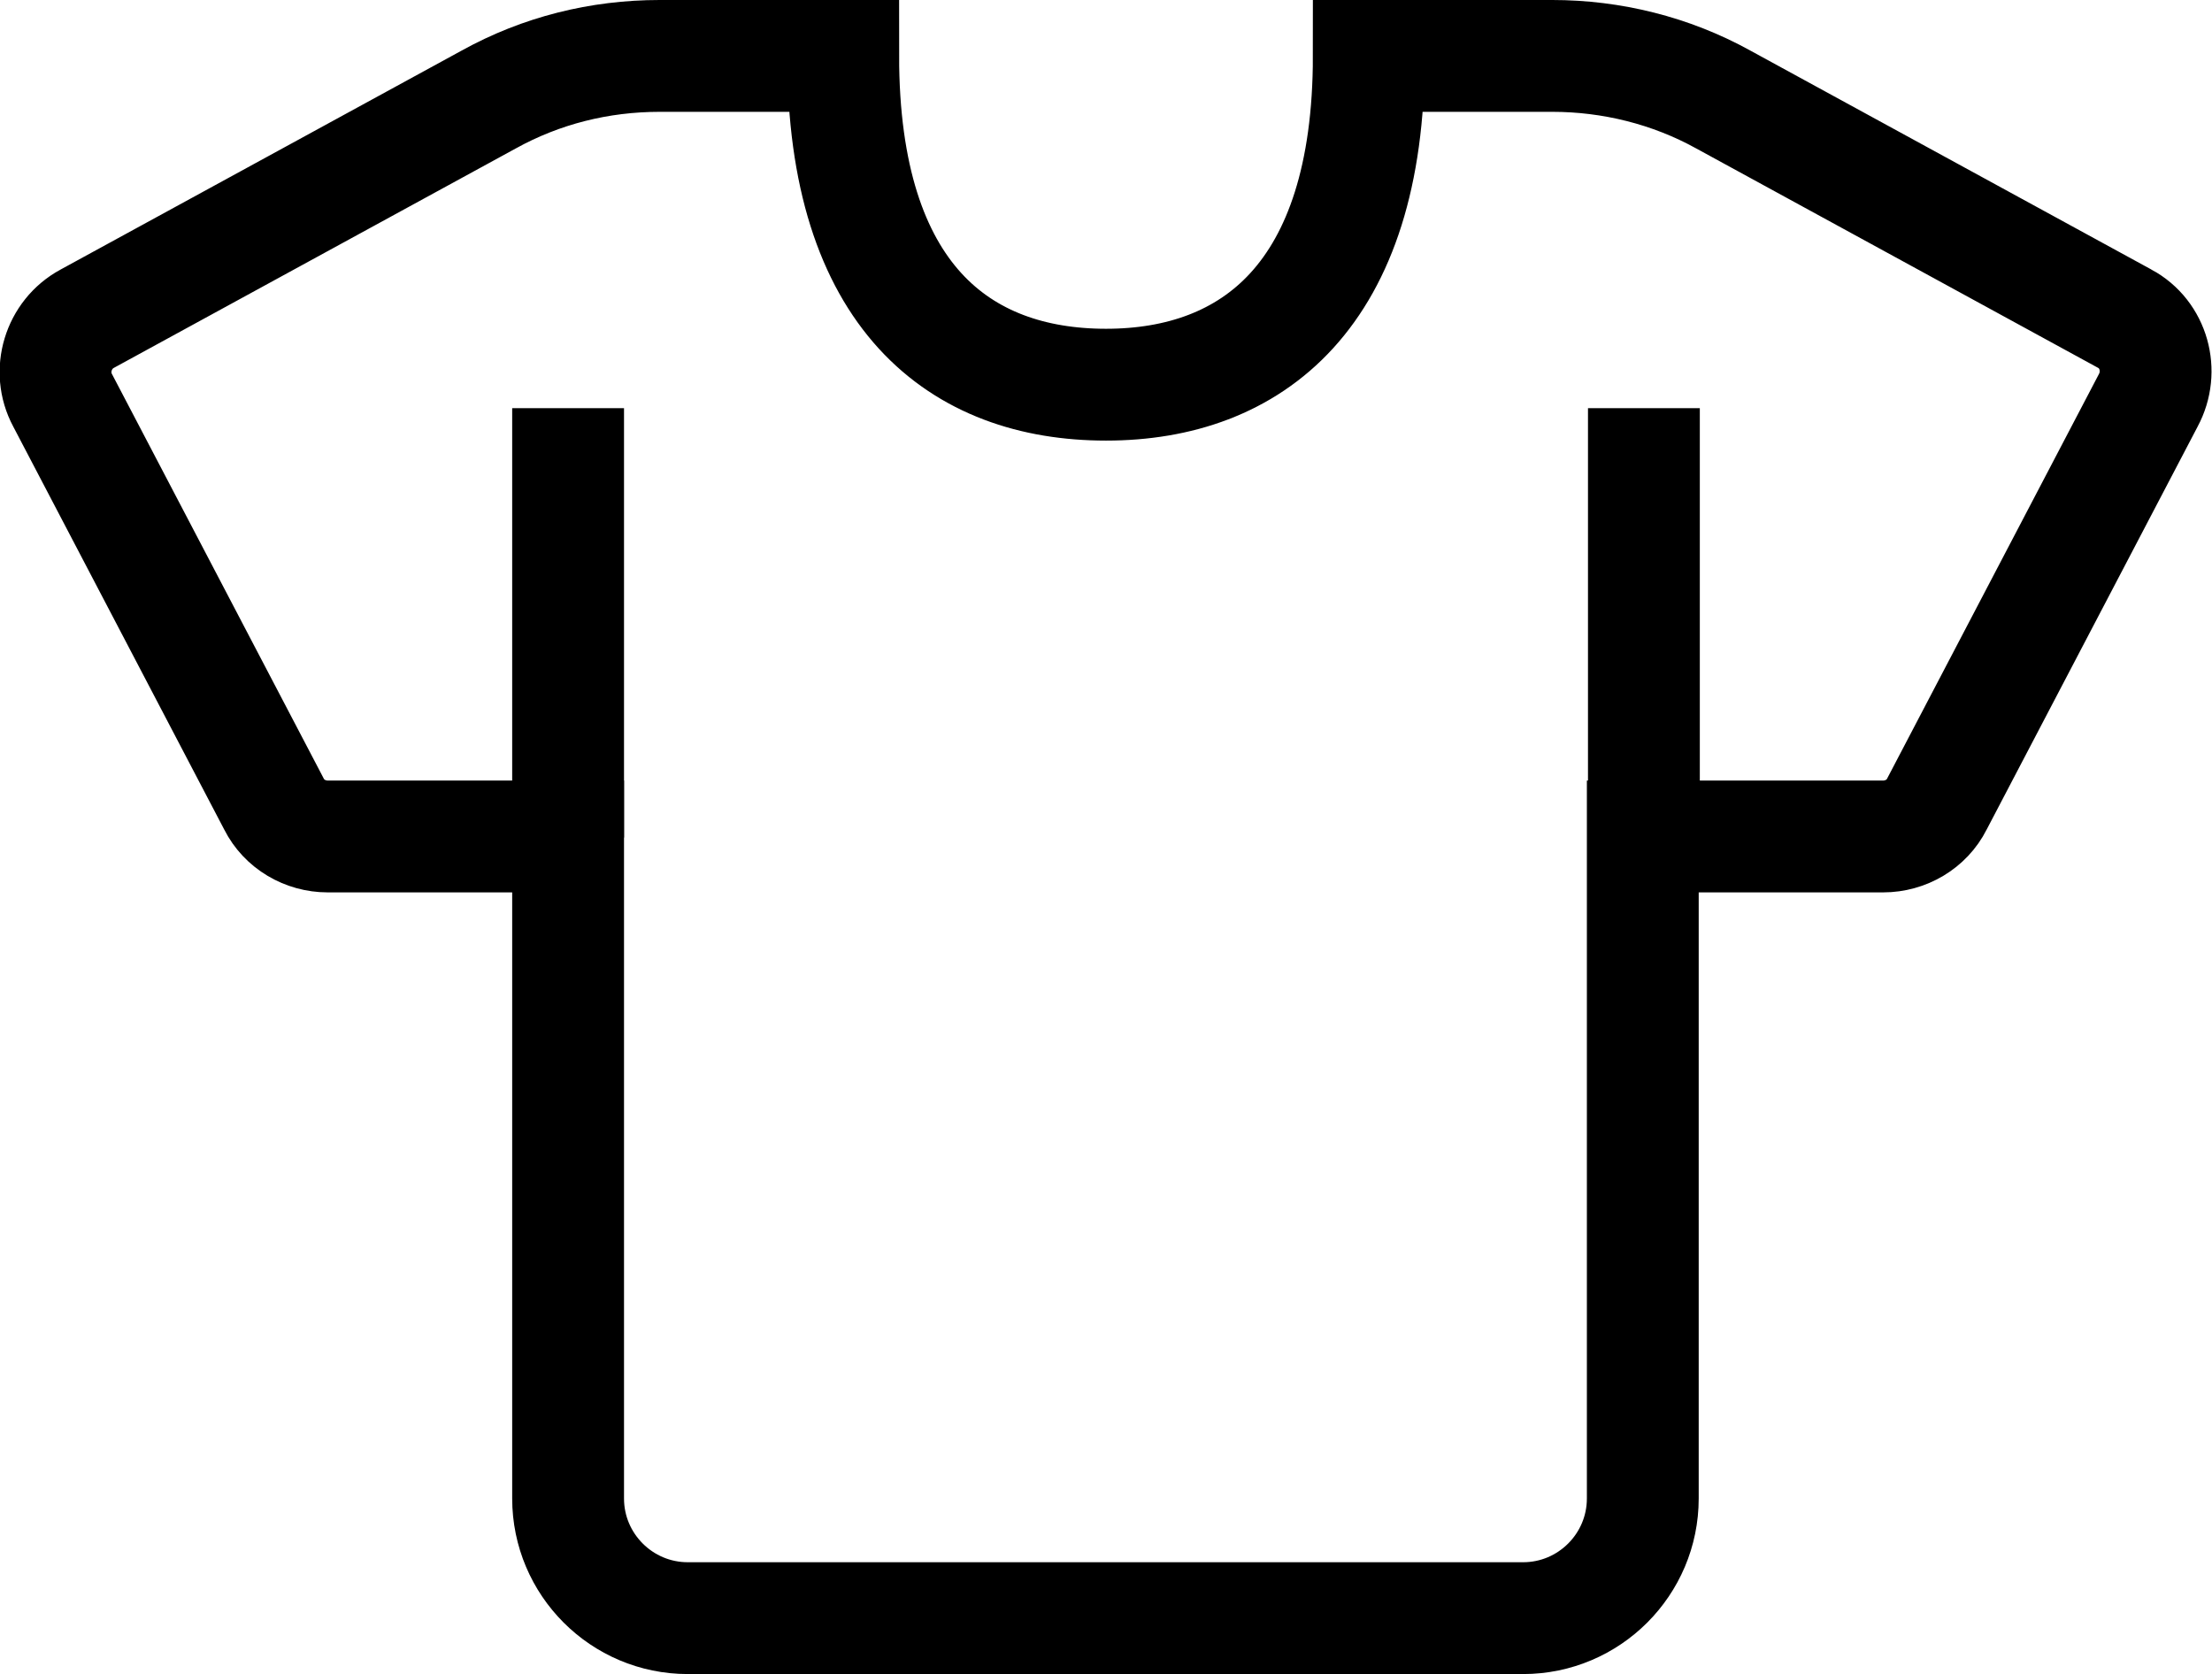 <?xml version="1.0" encoding="UTF-8"?>
<svg id="Layer_1" data-name="Layer 1" xmlns="http://www.w3.org/2000/svg" viewBox="0 0 19.78 14.97">
  <defs>
    <style>
      .cls-1 {
        fill: none;
        stroke: #000;
        stroke-miterlimit: 10;
      }
    </style>
  </defs>
  <path class="cls-1" d="m19,2.85l-3.59-1.96c-.47-.26-1-.39-1.53-.39h-1.64c0,2.15-1.05,2.94-2.35,2.94s-2.35-.78-2.35-2.94h-1.64c-.54,0-1.06.13-1.53.39L.78,2.85c-.26.14-.36.47-.22.73l1.89,3.61c.09.18.28.29.48.29h2.15v5.92c0,.59.48,1.07,1.07,1.07h7.47c.59,0,1.07-.48,1.07-1.07v-5.92h2.15c.2,0,.39-.11.48-.29l1.89-3.61c.14-.26.05-.59-.21-.73h0Z"/>
  <line class="cls-1" x1="5.08" y1="7.49" x2="5.08" y2="3.65"/>
  <line class="cls-1" x1="14.7" y1="7.49" x2="14.7" y2="3.65"/>
</svg>